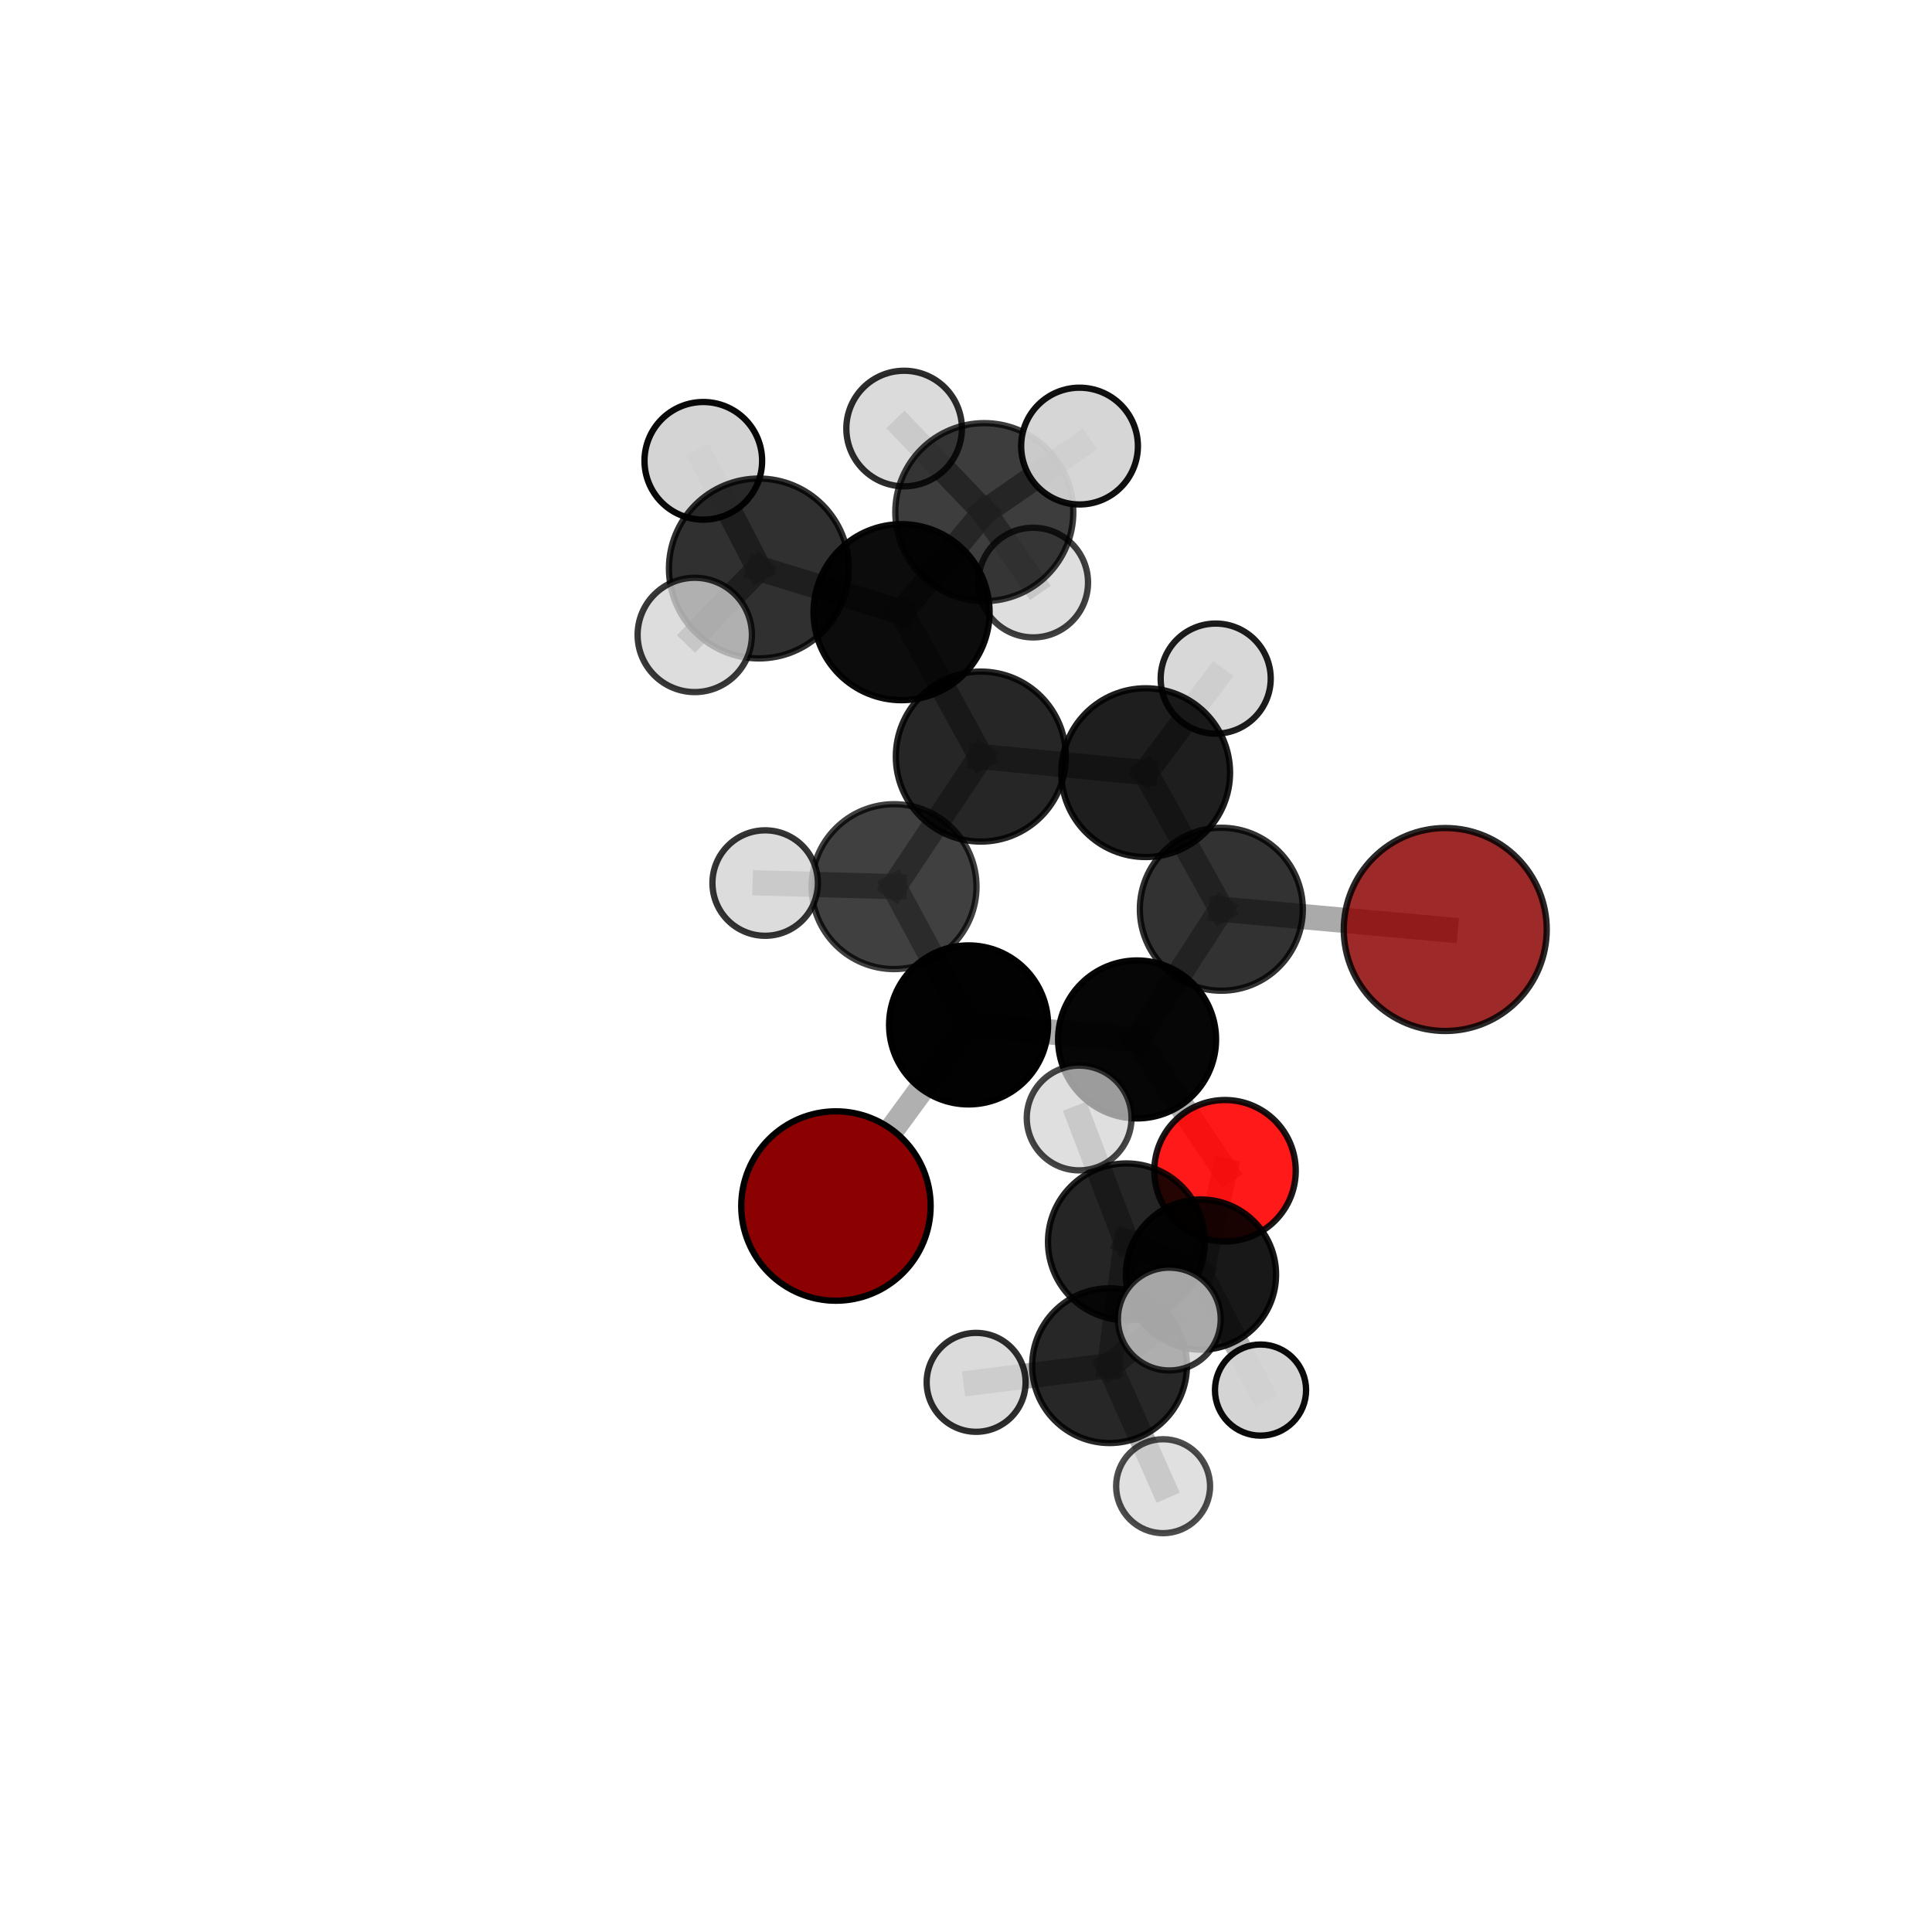 <?xml version="1.0" encoding="utf-8" standalone="no"?>
<!DOCTYPE svg PUBLIC "-//W3C//DTD SVG 1.1//EN"
  "http://www.w3.org/Graphics/SVG/1.1/DTD/svg11.dtd">
<svg xmlns:xlink="http://www.w3.org/1999/xlink" width="153pt" height="153pt" viewBox="0 0 153 153" xmlns="http://www.w3.org/2000/svg" version="1.1">
 <defs>
  <style type="text/css">*{stroke-linejoin: round; stroke-linecap: butt}</style>
 </defs>
 <g id="figure_1">
  <g id="patch_1">
   <path d="M 0 153 
L 153 153 
L 153 0 
L 0 0 
L 0 153 
z
" style="fill: none"/>
  </g>
  <g id="patch_2">
   <path d="M 7.2 145.8 
L 145.8 145.8 
L 145.8 7.2 
L 7.2 7.2 
L 7.2 145.8 
z
" style="fill: none"/>
  </g>
  <g id="axes_1">
   <g id="line2d_1">
    <path d="M 66.2 95.508 
L 76.705 81.165 
" clip-path="url(#pbf4b776563)" style="fill: none; stroke: #808080; stroke-opacity: 0.624; stroke-width: 2; stroke-linecap: square"/>
   </g>
   <g id="line2d_2">
    <path d="M 76.705 81.165 
L 90.048 82.316 
" clip-path="url(#pbf4b776563)" style="fill: none; stroke: #808080; stroke-opacity: 0.644; stroke-width: 2; stroke-linecap: square"/>
   </g>
   <g id="line2d_3">
    <path d="M 114.453 73.61 
L 96.721 72.005 
" clip-path="url(#pbf4b776563)" style="fill: none; stroke: #808080; stroke-opacity: 0.666; stroke-width: 2; stroke-linecap: square"/>
   </g>
   <g id="line2d_4">
    <path d="M 96.721 72.005 
L 90.048 82.316 
" clip-path="url(#pbf4b776563)" style="fill: none; stroke: #808080; stroke-opacity: 0.655; stroke-width: 2; stroke-linecap: square"/>
   </g>
   <g id="line2d_5">
    <path d="M 97.013 92.714 
L 90.048 82.316 
" clip-path="url(#pbf4b776563)" style="fill: none; stroke: #808080; stroke-opacity: 0.624; stroke-width: 2; stroke-linecap: square"/>
   </g>
   <g id="line2d_6">
    <path d="M 97.013 92.714 
L 95.109 100.937 
" clip-path="url(#pbf4b776563)" style="fill: none; stroke: #808080; stroke-opacity: 0.603; stroke-width: 2; stroke-linecap: square"/>
   </g>
   <g id="line2d_7">
    <path d="M 95.109 100.937 
L 89.203 98.346 
" clip-path="url(#pbf4b776563)" style="fill: none; stroke: #808080; stroke-opacity: 0.617; stroke-width: 2; stroke-linecap: square"/>
   </g>
   <g id="line2d_8">
    <path d="M 95.109 100.937 
L 99.824 110.083 
" clip-path="url(#pbf4b776563)" style="fill: none; stroke: #808080; stroke-opacity: 0.579; stroke-width: 2; stroke-linecap: square"/>
   </g>
   <g id="line2d_9">
    <path d="M 71.396 48.481 
L 77.674 59.915 
" clip-path="url(#pbf4b776563)" style="fill: none; stroke: #808080; stroke-opacity: 0.73; stroke-width: 2; stroke-linecap: square"/>
   </g>
   <g id="line2d_10">
    <path d="M 71.396 48.481 
L 77.95 40.557 
" clip-path="url(#pbf4b776563)" style="fill: none; stroke: #808080; stroke-opacity: 0.754; stroke-width: 2; stroke-linecap: square"/>
   </g>
   <g id="line2d_11">
    <path d="M 71.396 48.481 
L 60.098 45.02 
" clip-path="url(#pbf4b776563)" style="fill: none; stroke: #808080; stroke-opacity: 0.76; stroke-width: 2; stroke-linecap: square"/>
   </g>
   <g id="line2d_12">
    <path d="M 77.674 59.915 
L 90.728 61.189 
" clip-path="url(#pbf4b776563)" style="fill: none; stroke: #808080; stroke-opacity: 0.707; stroke-width: 2; stroke-linecap: square"/>
   </g>
   <g id="line2d_13">
    <path d="M 77.674 59.915 
L 70.803 70.216 
" clip-path="url(#pbf4b776563)" style="fill: none; stroke: #808080; stroke-opacity: 0.696; stroke-width: 2; stroke-linecap: square"/>
   </g>
   <g id="line2d_14">
    <path d="M 77.95 40.557 
L 71.599 33.937 
" clip-path="url(#pbf4b776563)" style="fill: none; stroke: #808080; stroke-opacity: 0.77; stroke-width: 2; stroke-linecap: square"/>
   </g>
   <g id="line2d_15">
    <path d="M 77.95 40.557 
L 85.491 35.326 
" clip-path="url(#pbf4b776563)" style="fill: none; stroke: #808080; stroke-opacity: 0.776; stroke-width: 2; stroke-linecap: square"/>
   </g>
   <g id="line2d_16">
    <path d="M 77.95 40.557 
L 81.822 46.135 
" clip-path="url(#pbf4b776563)" style="fill: none; stroke: #808080; stroke-opacity: 0.741; stroke-width: 2; stroke-linecap: square"/>
   </g>
   <g id="line2d_17">
    <path d="M 60.098 45.02 
L 55.697 36.493 
" clip-path="url(#pbf4b776563)" style="fill: none; stroke: #808080; stroke-opacity: 0.786; stroke-width: 2; stroke-linecap: square"/>
   </g>
   <g id="line2d_18">
    <path d="M 60.098 45.02 
L 55.02 50.281 
" clip-path="url(#pbf4b776563)" style="fill: none; stroke: #808080; stroke-opacity: 0.769; stroke-width: 2; stroke-linecap: square"/>
   </g>
   <g id="line2d_19">
    <path d="M 90.728 61.189 
L 96.721 72.005 
" clip-path="url(#pbf4b776563)" style="fill: none; stroke: #808080; stroke-opacity: 0.687; stroke-width: 2; stroke-linecap: square"/>
   </g>
   <g id="line2d_20">
    <path d="M 90.728 61.189 
L 96.274 53.74 
" clip-path="url(#pbf4b776563)" style="fill: none; stroke: #808080; stroke-opacity: 0.714; stroke-width: 2; stroke-linecap: square"/>
   </g>
   <g id="line2d_21">
    <path d="M 70.803 70.216 
L 76.705 81.165 
" clip-path="url(#pbf4b776563)" style="fill: none; stroke: #808080; stroke-opacity: 0.664; stroke-width: 2; stroke-linecap: square"/>
   </g>
   <g id="line2d_22">
    <path d="M 70.803 70.216 
L 60.596 69.932 
" clip-path="url(#pbf4b776563)" style="fill: none; stroke: #808080; stroke-opacity: 0.681; stroke-width: 2; stroke-linecap: square"/>
   </g>
   <g id="line2d_23">
    <path d="M 89.203 98.346 
L 87.867 108.15 
" clip-path="url(#pbf4b776563)" style="fill: none; stroke: #808080; stroke-opacity: 0.629; stroke-width: 2; stroke-linecap: square"/>
   </g>
   <g id="line2d_24">
    <path d="M 89.203 98.346 
L 85.46 88.536 
" clip-path="url(#pbf4b776563)" style="fill: none; stroke: #808080; stroke-opacity: 0.655; stroke-width: 2; stroke-linecap: square"/>
   </g>
   <g id="line2d_25">
    <path d="M 87.867 108.15 
L 92.108 117.696 
" clip-path="url(#pbf4b776563)" style="fill: none; stroke: #808080; stroke-opacity: 0.603; stroke-width: 2; stroke-linecap: square"/>
   </g>
   <g id="line2d_26">
    <path d="M 87.867 108.15 
L 92.601 104.461 
" clip-path="url(#pbf4b776563)" style="fill: none; stroke: #808080; stroke-opacity: 0.641; stroke-width: 2; stroke-linecap: square"/>
   </g>
   <g id="line2d_27">
    <path d="M 87.867 108.15 
L 77.301 109.471 
" clip-path="url(#pbf4b776563)" style="fill: none; stroke: #808080; stroke-opacity: 0.624; stroke-width: 2; stroke-linecap: square"/>
   </g>
   <g id="Path3DCollection_1">
    <path d="M 81.822 50.477 
C 82.974 50.477 84.078 50.02 84.892 49.205 
C 85.707 48.391 86.164 47.287 86.164 46.135 
C 86.164 44.984 85.707 43.879 84.892 43.065 
C 84.078 42.251 82.974 41.793 81.822 41.793 
C 80.671 41.793 79.566 42.251 78.752 43.065 
C 77.938 43.879 77.48 44.984 77.48 46.135 
C 77.48 47.287 77.938 48.391 78.752 49.205 
C 79.566 50.02 80.671 50.477 81.822 50.477 
z
" clip-path="url(#pbf4b776563)" style="fill: #d3d3d3; fill-opacity: 0.752; stroke: #000000; stroke-opacity: 0.752; stroke-width: 0.5"/>
    <path d="M 71.599 38.514 
C 72.813 38.514 73.977 38.032 74.835 37.174 
C 75.694 36.315 76.176 35.151 76.176 33.937 
C 76.176 32.724 75.694 31.56 74.835 30.701 
C 73.977 29.843 72.813 29.361 71.599 29.361 
C 70.386 29.361 69.221 29.843 68.363 30.701 
C 67.505 31.56 67.023 32.724 67.023 33.937 
C 67.023 35.151 67.505 36.315 68.363 37.174 
C 69.221 38.032 70.386 38.514 71.599 38.514 
z
" clip-path="url(#pbf4b776563)" style="fill: #d3d3d3; fill-opacity: 0.827; stroke: #000000; stroke-opacity: 0.827; stroke-width: 0.5"/>
    <path d="M 77.95 47.605 
C 79.819 47.605 81.612 46.862 82.934 45.541 
C 84.255 44.219 84.998 42.426 84.998 40.557 
C 84.998 38.688 84.255 36.895 82.934 35.573 
C 81.612 34.252 79.819 33.509 77.95 33.509 
C 76.081 33.509 74.288 34.252 72.966 35.573 
C 71.644 36.895 70.902 38.688 70.902 40.557 
C 70.902 42.426 71.644 44.219 72.966 45.541 
C 74.288 46.862 76.081 47.605 77.95 47.605 
z
" clip-path="url(#pbf4b776563)" style="fill-opacity: 0.759; stroke: #000000; stroke-opacity: 0.759; stroke-width: 0.5"/>
    <path d="M 85.491 39.949 
C 86.717 39.949 87.893 39.462 88.76 38.595 
C 89.627 37.728 90.114 36.552 90.114 35.326 
C 90.114 34.1 89.627 32.924 88.76 32.057 
C 87.893 31.19 86.717 30.703 85.491 30.703 
C 84.265 30.703 83.09 31.19 82.223 32.057 
C 81.356 32.924 80.869 34.1 80.869 35.326 
C 80.869 36.552 81.356 37.728 82.223 38.595 
C 83.09 39.462 84.265 39.949 85.491 39.949 
z
" clip-path="url(#pbf4b776563)" style="fill: #d3d3d3; fill-opacity: 0.935; stroke: #000000; stroke-opacity: 0.935; stroke-width: 0.5"/>
    <path d="M 96.274 58.098 
C 97.43 58.098 98.538 57.638 99.356 56.821 
C 100.173 56.004 100.632 54.895 100.632 53.74 
C 100.632 52.584 100.173 51.475 99.356 50.658 
C 98.538 49.841 97.43 49.382 96.274 49.382 
C 95.118 49.382 94.01 49.841 93.193 50.658 
C 92.375 51.475 91.916 52.584 91.916 53.74 
C 91.916 54.895 92.375 56.004 93.193 56.821 
C 94.01 57.638 95.118 58.098 96.274 58.098 
z
" clip-path="url(#pbf4b776563)" style="fill: #d3d3d3; fill-opacity: 0.889; stroke: #000000; stroke-opacity: 0.889; stroke-width: 0.5"/>
    <path d="M 71.396 55.451 
C 73.245 55.451 75.018 54.717 76.325 53.41 
C 77.633 52.103 78.367 50.329 78.367 48.481 
C 78.367 46.632 77.633 44.859 76.325 43.552 
C 75.018 42.245 73.245 41.51 71.396 41.51 
C 69.548 41.51 67.775 42.245 66.467 43.552 
C 65.16 44.859 64.426 46.632 64.426 48.481 
C 64.426 50.329 65.16 52.103 66.467 53.41 
C 67.775 54.717 69.548 55.451 71.396 55.451 
z
" clip-path="url(#pbf4b776563)" style="fill-opacity: 0.95; stroke: #000000; stroke-opacity: 0.95; stroke-width: 0.5"/>
    <path d="M 55.697 41.152 
C 56.932 41.152 58.117 40.661 58.991 39.787 
C 59.865 38.914 60.355 37.729 60.355 36.493 
C 60.355 35.258 59.865 34.073 58.991 33.199 
C 58.117 32.326 56.932 31.835 55.697 31.835 
C 54.462 31.835 53.277 32.326 52.403 33.199 
C 51.53 34.073 51.039 35.258 51.039 36.493 
C 51.039 37.729 51.53 38.914 52.403 39.787 
C 53.277 40.661 54.462 41.152 55.697 41.152 
z
" clip-path="url(#pbf4b776563)" style="fill: #d3d3d3; fill-opacity: 0.965; stroke: #000000; stroke-opacity: 0.965; stroke-width: 0.5"/>
    <path d="M 90.728 67.872 
C 92.5 67.872 94.2 67.168 95.453 65.915 
C 96.707 64.661 97.411 62.962 97.411 61.189 
C 97.411 59.417 96.707 57.717 95.453 56.464 
C 94.2 55.211 92.5 54.507 90.728 54.507 
C 88.956 54.507 87.256 55.211 86.003 56.464 
C 84.75 57.717 84.045 59.417 84.045 61.189 
C 84.045 62.962 84.75 64.661 86.003 65.915 
C 87.256 67.168 88.956 67.872 90.728 67.872 
z
" clip-path="url(#pbf4b776563)" style="fill-opacity: 0.88; stroke: #000000; stroke-opacity: 0.88; stroke-width: 0.5"/>
    <path d="M 77.674 66.647 
C 79.459 66.647 81.172 65.937 82.434 64.675 
C 83.696 63.413 84.406 61.7 84.406 59.915 
C 84.406 58.13 83.696 56.418 82.434 55.155 
C 81.172 53.893 79.459 53.184 77.674 53.184 
C 75.889 53.184 74.177 53.893 72.914 55.155 
C 71.652 56.418 70.943 58.13 70.943 59.915 
C 70.943 61.7 71.652 63.413 72.914 64.675 
C 74.177 65.937 75.889 66.647 77.674 66.647 
z
" clip-path="url(#pbf4b776563)" style="fill-opacity: 0.851; stroke: #000000; stroke-opacity: 0.851; stroke-width: 0.5"/>
    <path d="M 60.098 52.142 
C 61.987 52.142 63.799 51.391 65.134 50.056 
C 66.47 48.72 67.22 46.909 67.22 45.02 
C 67.22 43.131 66.47 41.319 65.134 39.984 
C 63.799 38.648 61.987 37.898 60.098 37.898 
C 58.209 37.898 56.398 38.648 55.062 39.984 
C 53.727 41.319 52.976 43.131 52.976 45.02 
C 52.976 46.909 53.727 48.72 55.062 50.056 
C 56.398 51.391 58.209 52.142 60.098 52.142 
z
" clip-path="url(#pbf4b776563)" style="fill-opacity: 0.809; stroke: #000000; stroke-opacity: 0.809; stroke-width: 0.5"/>
    <path d="M 114.453 81.647 
C 116.585 81.647 118.629 80.8 120.136 79.293 
C 121.643 77.786 122.49 75.741 122.49 73.61 
C 122.49 71.479 121.643 69.435 120.136 67.928 
C 118.629 66.42 116.585 65.574 114.453 65.574 
C 112.322 65.574 110.278 66.42 108.771 67.928 
C 107.264 69.435 106.417 71.479 106.417 73.61 
C 106.417 75.741 107.264 77.786 108.771 79.293 
C 110.278 80.8 112.322 81.647 114.453 81.647 
z
" clip-path="url(#pbf4b776563)" style="fill: #8b0000; fill-opacity: 0.837; stroke: #000000; stroke-opacity: 0.837; stroke-width: 0.5"/>
    <path d="M 96.721 78.458 
C 98.433 78.458 100.074 77.778 101.284 76.568 
C 102.494 75.358 103.174 73.716 103.174 72.005 
C 103.174 70.293 102.494 68.652 101.284 67.441 
C 100.074 66.231 98.433 65.551 96.721 65.551 
C 95.01 65.551 93.368 66.231 92.158 67.441 
C 90.948 68.652 90.268 70.293 90.268 72.005 
C 90.268 73.716 90.948 75.358 92.158 76.568 
C 93.368 77.778 95.01 78.458 96.721 78.458 
z
" clip-path="url(#pbf4b776563)" style="fill-opacity: 0.802; stroke: #000000; stroke-opacity: 0.802; stroke-width: 0.5"/>
    <path d="M 70.803 76.745 
C 72.534 76.745 74.195 76.057 75.42 74.833 
C 76.644 73.608 77.332 71.947 77.332 70.216 
C 77.332 68.484 76.644 66.823 75.42 65.599 
C 74.195 64.374 72.534 63.686 70.803 63.686 
C 69.071 63.686 67.41 64.374 66.186 65.599 
C 64.961 66.823 64.273 68.484 64.273 70.216 
C 64.273 71.947 64.961 73.608 66.186 74.833 
C 67.41 76.057 69.071 76.745 70.803 76.745 
z
" clip-path="url(#pbf4b776563)" style="fill-opacity: 0.748; stroke: #000000; stroke-opacity: 0.748; stroke-width: 0.5"/>
    <path d="M 60.596 74.107 
C 61.703 74.107 62.765 73.667 63.548 72.884 
C 64.331 72.101 64.771 71.039 64.771 69.932 
C 64.771 68.824 64.331 67.762 63.548 66.979 
C 62.765 66.196 61.703 65.756 60.596 65.756 
C 59.488 65.756 58.426 66.196 57.643 66.979 
C 56.86 67.762 56.42 68.824 56.42 69.932 
C 56.42 71.039 56.86 72.101 57.643 72.884 
C 58.426 73.667 59.488 74.107 60.596 74.107 
z
" clip-path="url(#pbf4b776563)" style="fill: #d3d3d3; fill-opacity: 0.794; stroke: #000000; stroke-opacity: 0.794; stroke-width: 0.5"/>
    <path d="M 55.02 54.807 
C 56.22 54.807 57.372 54.33 58.22 53.482 
C 59.069 52.633 59.546 51.482 59.546 50.281 
C 59.546 49.081 59.069 47.93 58.22 47.081 
C 57.372 46.233 56.22 45.756 55.02 45.756 
C 53.82 45.756 52.669 46.233 51.82 47.081 
C 50.971 47.93 50.494 49.081 50.494 50.281 
C 50.494 51.482 50.971 52.633 51.82 53.482 
C 52.669 54.33 53.82 54.807 55.02 54.807 
z
" clip-path="url(#pbf4b776563)" style="fill: #d3d3d3; fill-opacity: 0.779; stroke: #000000; stroke-opacity: 0.779; stroke-width: 0.5"/>
    <path d="M 90.048 88.571 
C 91.707 88.571 93.298 87.912 94.471 86.739 
C 95.644 85.566 96.304 83.975 96.304 82.316 
C 96.304 80.657 95.644 79.066 94.471 77.893 
C 93.298 76.72 91.707 76.061 90.048 76.061 
C 88.389 76.061 86.798 76.72 85.625 77.893 
C 84.452 79.066 83.793 80.657 83.793 82.316 
C 83.793 83.975 84.452 85.566 85.625 86.739 
C 86.798 87.912 88.389 88.571 90.048 88.571 
z
" clip-path="url(#pbf4b776563)" style="fill-opacity: 0.974; stroke: #000000; stroke-opacity: 0.974; stroke-width: 0.5"/>
    <path d="M 76.705 87.461 
C 78.374 87.461 79.976 86.797 81.157 85.617 
C 82.337 84.436 83.001 82.835 83.001 81.165 
C 83.001 79.495 82.337 77.894 81.157 76.713 
C 79.976 75.532 78.374 74.869 76.705 74.869 
C 75.035 74.869 73.434 75.532 72.253 76.713 
C 71.072 77.894 70.409 79.495 70.409 81.165 
C 70.409 82.835 71.072 84.436 72.253 85.617 
C 73.434 86.797 75.035 87.461 76.705 87.461 
z
" clip-path="url(#pbf4b776563)" style="fill-opacity: 0.989; stroke: #000000; stroke-opacity: 0.989; stroke-width: 0.5"/>
    <path d="M 97.013 98.314 
C 98.498 98.314 99.923 97.724 100.973 96.674 
C 102.023 95.623 102.613 94.199 102.613 92.714 
C 102.613 91.228 102.023 89.804 100.973 88.754 
C 99.923 87.704 98.498 87.113 97.013 87.113 
C 95.528 87.113 94.103 87.704 93.053 88.754 
C 92.003 89.804 91.413 91.228 91.413 92.714 
C 91.413 94.199 92.003 95.623 93.053 96.674 
C 94.103 97.724 95.528 98.314 97.013 98.314 
z
" clip-path="url(#pbf4b776563)" style="fill: #ff0000; fill-opacity: 0.902; stroke: #000000; stroke-opacity: 0.902; stroke-width: 0.5"/>
    <path d="M 66.2 103.007 
C 68.189 103.007 70.096 102.217 71.502 100.81 
C 72.909 99.404 73.699 97.497 73.699 95.508 
C 73.699 93.519 72.909 91.612 71.502 90.206 
C 70.096 88.8 68.189 88.009 66.2 88.009 
C 64.211 88.009 62.304 88.8 60.898 90.206 
C 59.492 91.612 58.701 93.519 58.701 95.508 
C 58.701 97.497 59.492 99.404 60.898 100.81 
C 62.304 102.217 64.211 103.007 66.2 103.007 
z
" clip-path="url(#pbf4b776563)" style="fill: #8b0000; stroke: #000000; stroke-width: 0.5"/>
    <path d="M 99.824 113.692 
C 100.781 113.692 101.699 113.311 102.376 112.635 
C 103.053 111.958 103.433 111.04 103.433 110.083 
C 103.433 109.126 103.053 108.208 102.376 107.532 
C 101.699 106.855 100.781 106.475 99.824 106.475 
C 98.868 106.475 97.95 106.855 97.273 107.532 
C 96.596 108.208 96.216 109.126 96.216 110.083 
C 96.216 111.04 96.596 111.958 97.273 112.635 
C 97.95 113.311 98.868 113.692 99.824 113.692 
z
" clip-path="url(#pbf4b776563)" style="fill: #d3d3d3; fill-opacity: 0.958; stroke: #000000; stroke-opacity: 0.958; stroke-width: 0.5"/>
    <path d="M 95.109 106.884 
C 96.686 106.884 98.199 106.257 99.314 105.142 
C 100.429 104.027 101.055 102.514 101.055 100.937 
C 101.055 99.36 100.429 97.848 99.314 96.733 
C 98.199 95.618 96.686 94.991 95.109 94.991 
C 93.532 94.991 92.02 95.618 90.904 96.733 
C 89.789 97.848 89.163 99.36 89.163 100.937 
C 89.163 102.514 89.789 104.027 90.904 105.142 
C 92.02 106.257 93.532 106.884 95.109 106.884 
z
" clip-path="url(#pbf4b776563)" style="fill-opacity: 0.906; stroke: #000000; stroke-opacity: 0.906; stroke-width: 0.5"/>
    <path d="M 89.203 104.556 
C 90.85 104.556 92.43 103.902 93.594 102.737 
C 94.759 101.573 95.413 99.993 95.413 98.346 
C 95.413 96.699 94.759 95.119 93.594 93.955 
C 92.43 92.79 90.85 92.136 89.203 92.136 
C 87.556 92.136 85.976 92.79 84.812 93.955 
C 83.647 95.119 82.993 96.699 82.993 98.346 
C 82.993 99.993 83.647 101.573 84.812 102.737 
C 85.976 103.902 87.556 104.556 89.203 104.556 
z
" clip-path="url(#pbf4b776563)" style="fill-opacity: 0.853; stroke: #000000; stroke-opacity: 0.853; stroke-width: 0.5"/>
    <path d="M 85.46 92.684 
C 86.56 92.684 87.615 92.247 88.392 91.469 
C 89.17 90.691 89.607 89.636 89.607 88.536 
C 89.607 87.436 89.17 86.381 88.392 85.603 
C 87.615 84.826 86.56 84.389 85.46 84.389 
C 84.36 84.389 83.305 84.826 82.527 85.603 
C 81.749 86.381 81.312 87.436 81.312 88.536 
C 81.312 89.636 81.749 90.691 82.527 91.469 
C 83.305 92.247 84.36 92.684 85.46 92.684 
z
" clip-path="url(#pbf4b776563)" style="fill: #d3d3d3; fill-opacity: 0.728; stroke: #000000; stroke-opacity: 0.728; stroke-width: 0.5"/>
    <path d="M 92.108 121.415 
C 93.094 121.415 94.041 121.023 94.738 120.326 
C 95.436 119.628 95.828 118.682 95.828 117.696 
C 95.828 116.709 95.436 115.763 94.738 115.066 
C 94.041 114.368 93.094 113.976 92.108 113.976 
C 91.122 113.976 90.175 114.368 89.478 115.066 
C 88.78 115.763 88.389 116.709 88.389 117.696 
C 88.389 118.682 88.78 119.628 89.478 120.326 
C 90.175 121.023 91.122 121.415 92.108 121.415 
z
" clip-path="url(#pbf4b776563)" style="fill: #d3d3d3; fill-opacity: 0.7; stroke: #000000; stroke-opacity: 0.7; stroke-width: 0.5"/>
    <path d="M 87.867 114.279 
C 89.493 114.279 91.052 113.633 92.201 112.484 
C 93.35 111.335 93.996 109.776 93.996 108.15 
C 93.996 106.525 93.35 104.966 92.201 103.817 
C 91.052 102.668 89.493 102.022 87.867 102.022 
C 86.242 102.022 84.683 102.668 83.534 103.817 
C 82.385 104.966 81.739 106.525 81.739 108.15 
C 81.739 109.776 82.385 111.335 83.534 112.484 
C 84.683 113.633 86.242 114.279 87.867 114.279 
z
" clip-path="url(#pbf4b776563)" style="fill-opacity: 0.845; stroke: #000000; stroke-opacity: 0.845; stroke-width: 0.5"/>
    <path d="M 77.301 113.388 
C 78.34 113.388 79.336 112.975 80.071 112.24 
C 80.805 111.506 81.218 110.51 81.218 109.471 
C 81.218 108.433 80.805 107.436 80.071 106.702 
C 79.336 105.967 78.34 105.555 77.301 105.555 
C 76.263 105.555 75.266 105.967 74.532 106.702 
C 73.798 107.436 73.385 108.433 73.385 109.471 
C 73.385 110.51 73.798 111.506 74.532 112.24 
C 75.266 112.975 76.263 113.388 77.301 113.388 
z
" clip-path="url(#pbf4b776563)" style="fill: #d3d3d3; fill-opacity: 0.823; stroke: #000000; stroke-opacity: 0.823; stroke-width: 0.5"/>
    <path d="M 92.601 108.531 
C 93.68 108.531 94.716 108.102 95.479 107.339 
C 96.242 106.575 96.671 105.54 96.671 104.461 
C 96.671 103.381 96.242 102.346 95.479 101.582 
C 94.716 100.819 93.68 100.39 92.601 100.39 
C 91.522 100.39 90.486 100.819 89.723 101.582 
C 88.96 102.346 88.531 103.381 88.531 104.461 
C 88.531 105.54 88.96 106.575 89.723 107.339 
C 90.486 108.102 91.522 108.531 92.601 108.531 
z
" clip-path="url(#pbf4b776563)" style="fill: #d3d3d3; fill-opacity: 0.78; stroke: #000000; stroke-opacity: 0.78; stroke-width: 0.5"/>
   </g>
  </g>
 </g>
 <defs>
  <clipPath id="pbf4b776563">
   <rect x="7.2" y="7.2" width="138.6" height="138.6"/>
  </clipPath>
 </defs>
</svg>
